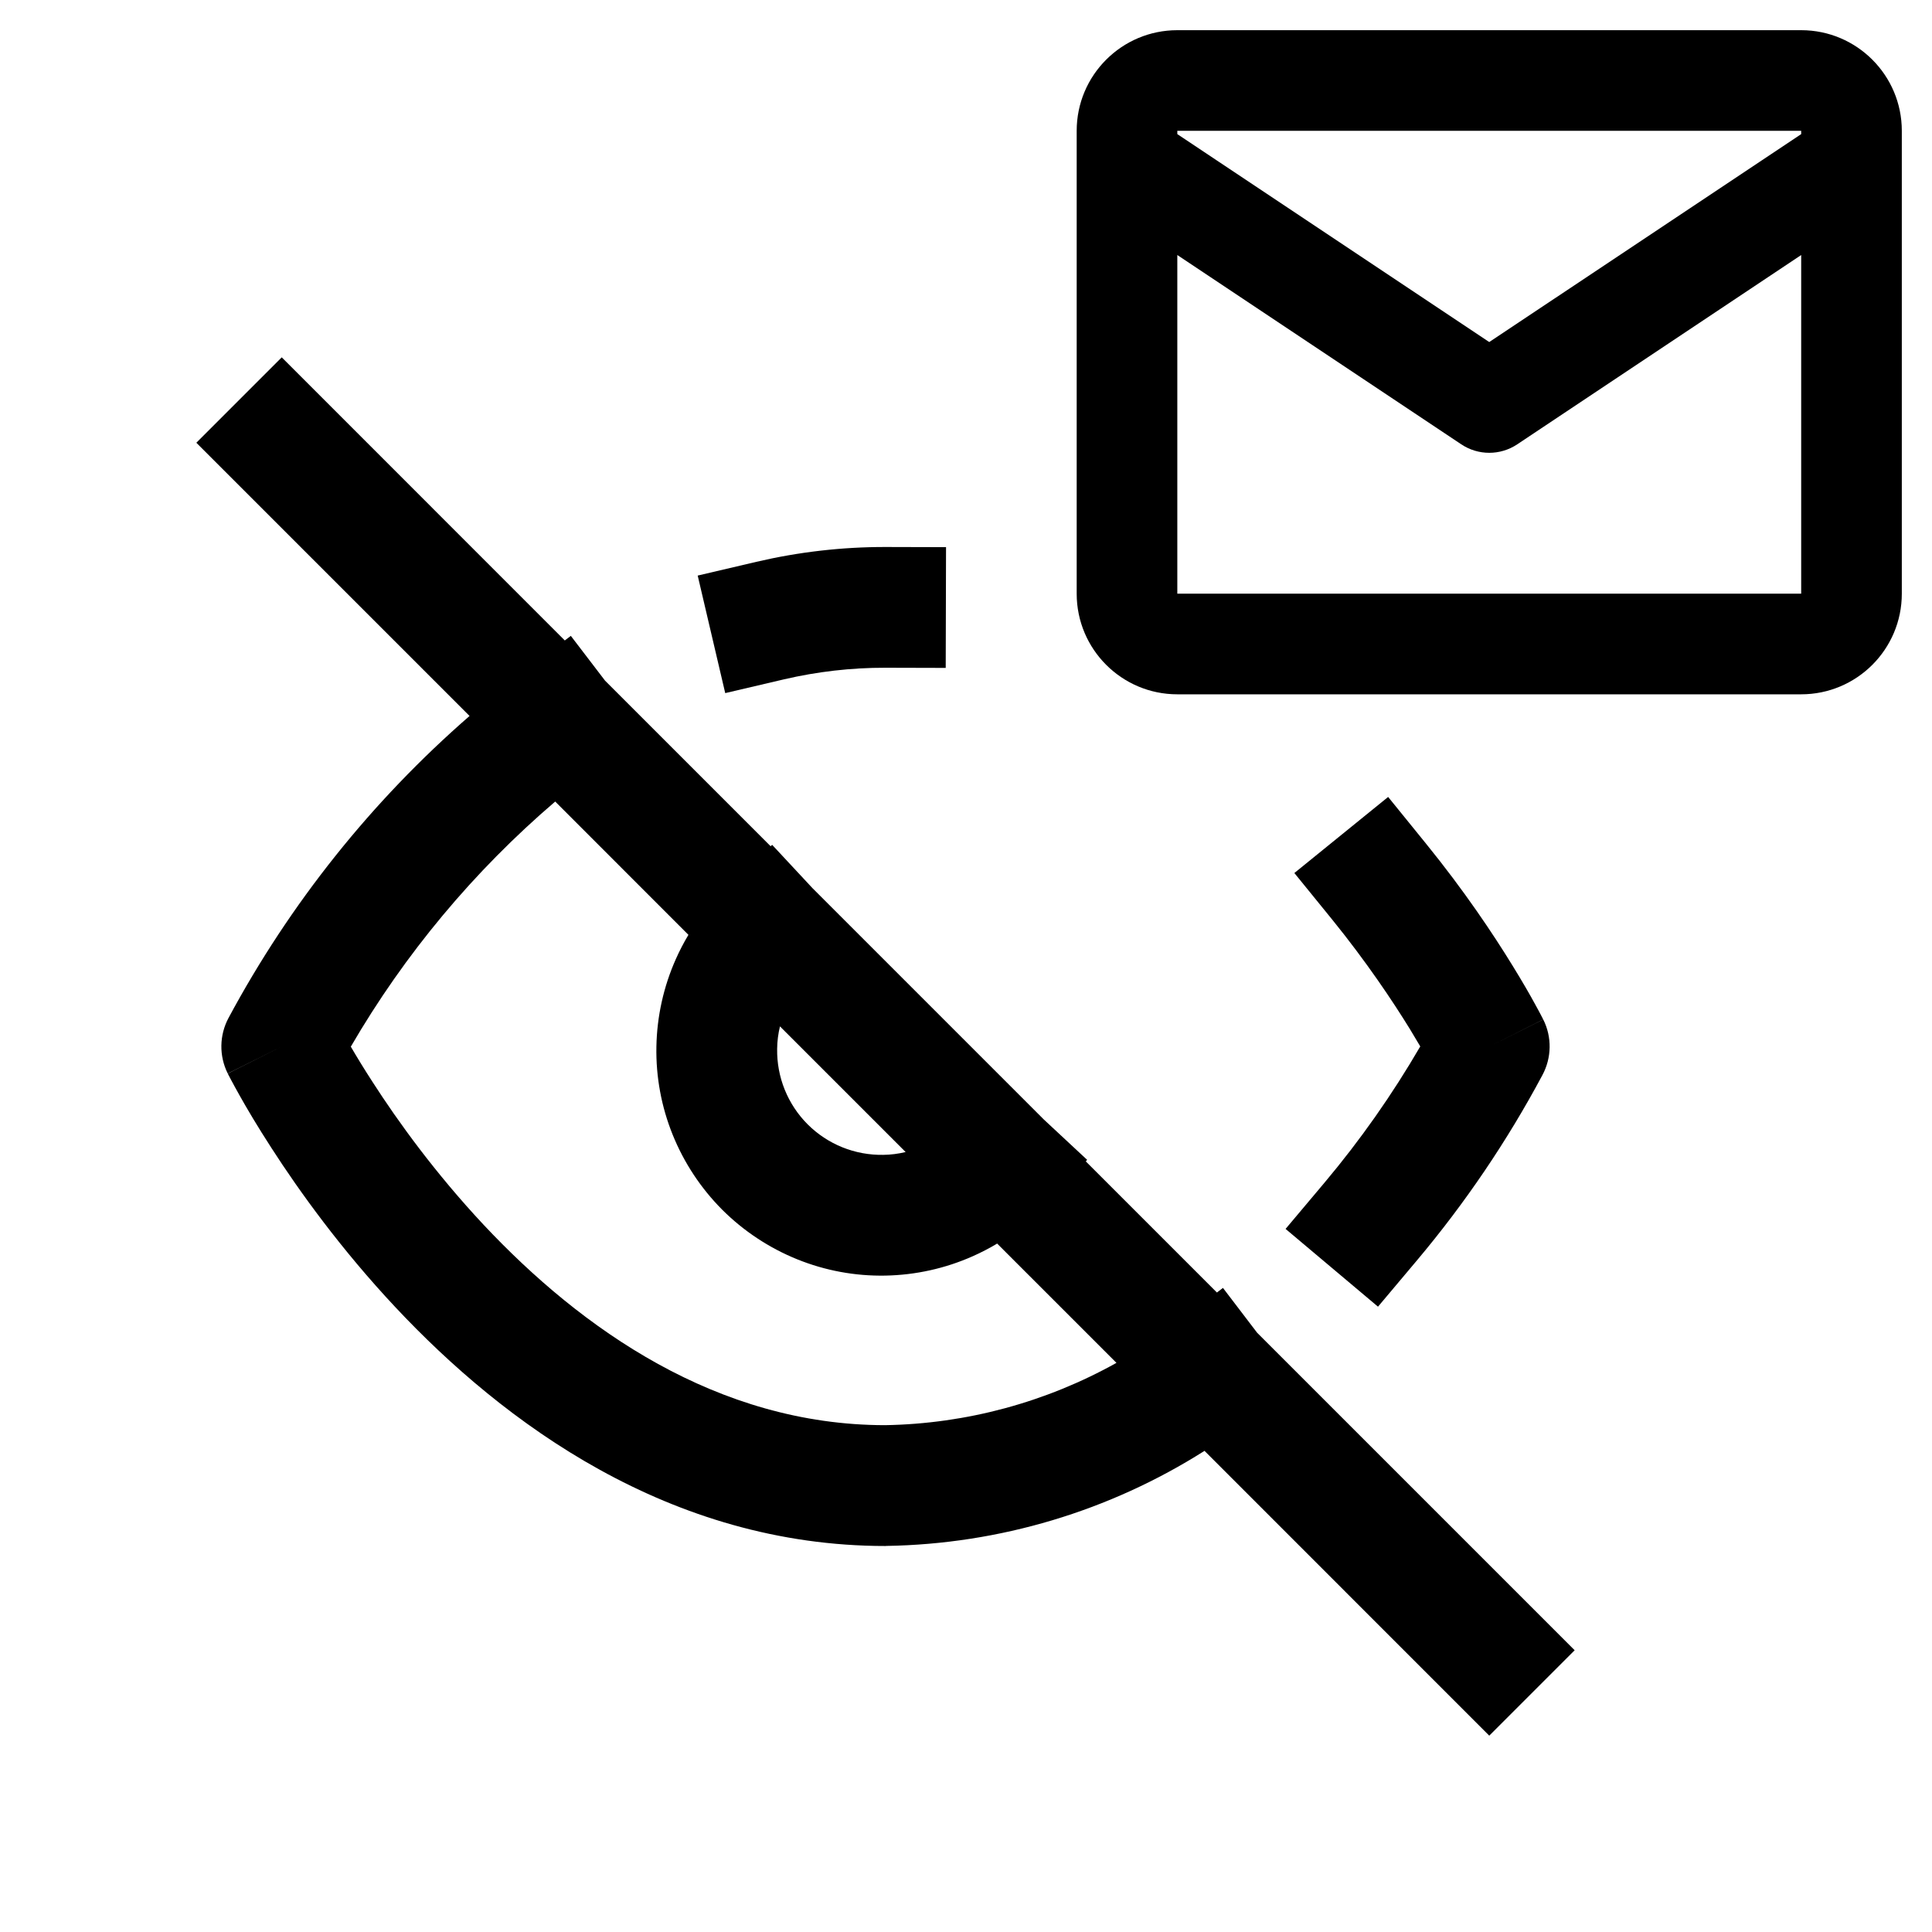 <svg width="24" height="24" viewBox="0 0 24 24" fill="none" xmlns="http://www.w3.org/2000/svg">
  <path fill-rule="evenodd" clip-rule="evenodd" d="M13.375 1.625C13.375 0.935 13.935 0.375 14.625 0.375H22.375C23.065 0.375 23.625 0.935 23.625 1.625V1.99C23.625 1.996 23.625 2.002 23.625 2.009V7.375C23.625 8.065 23.065 8.625 22.375 8.625H14.625C13.935 8.625 13.375 8.065 13.375 7.375V2.009C13.375 2.002 13.375 1.996 13.375 1.99V1.625ZM14.625 3.168V7.375H22.375V3.168L18.847 5.52C18.637 5.66 18.363 5.66 18.153 5.52L14.625 3.168ZM22.375 1.666V1.625L14.625 1.625V1.666L18.5 4.249L22.375 1.666Z" fill="currentColor"/>
  <path fill-rule="evenodd" clip-rule="evenodd" d="M3.5 4.439L7.016 7.956L7.091 7.899L7.516 8.455L9.573 10.512L9.592 10.495L10.094 11.034L12.966 13.906L13.505 14.408L13.488 14.427L15.117 16.056L15.192 15.999L15.616 16.555L19.561 20.5L18.5 21.561L14.963 18.023C13.783 18.771 12.417 19.181 11.012 19.204L11 19.205C8.314 19.205 6.255 17.671 4.913 16.24C4.236 15.518 3.718 14.798 3.371 14.259C3.196 13.989 3.063 13.763 2.973 13.602C2.928 13.522 2.893 13.457 2.869 13.412C2.857 13.389 2.848 13.371 2.841 13.359L2.833 13.343L2.831 13.338L2.83 13.337C2.83 13.337 2.829 13.335 3.5 13L2.829 13.335C2.72 13.117 2.724 12.86 2.839 12.645C3.603 11.222 4.618 9.951 5.833 8.894L2.439 5.5L3.5 4.439ZM6.897 9.957C5.886 10.822 5.027 11.851 4.358 13.002C4.429 13.124 4.52 13.274 4.631 13.445C4.943 13.93 5.407 14.573 6.007 15.214C7.222 16.509 8.91 17.702 10.994 17.704C12.006 17.687 12.993 17.419 13.869 16.93L12.387 15.448C12.291 15.506 12.19 15.558 12.087 15.604C11.744 15.757 11.374 15.839 10.998 15.846C10.623 15.853 10.25 15.784 9.902 15.643C9.554 15.502 9.238 15.293 8.972 15.028C8.707 14.762 8.498 14.446 8.357 14.098C8.216 13.75 8.147 13.377 8.154 13.002C8.161 12.626 8.243 12.256 8.396 11.913C8.442 11.81 8.494 11.709 8.552 11.613L6.897 9.957ZM9.689 12.75C9.667 12.841 9.655 12.934 9.654 13.028C9.651 13.202 9.683 13.375 9.748 13.536C9.813 13.697 9.91 13.844 10.033 13.967C10.156 14.09 10.303 14.187 10.464 14.252C10.625 14.317 10.798 14.349 10.972 14.346C11.066 14.345 11.159 14.333 11.25 14.311L9.689 12.75ZM10.998 8.295C10.574 8.294 10.152 8.343 9.739 8.439L9.009 8.61L8.667 7.15L9.397 6.979C9.923 6.856 10.462 6.794 11.002 6.795L11.752 6.797L11.748 8.297L10.998 8.295ZM17.244 9.9L17.716 10.482C18.188 11.063 18.548 11.602 18.791 11.998C18.913 12.196 19.006 12.358 19.069 12.474C19.101 12.531 19.125 12.577 19.142 12.609L19.162 12.648L19.168 12.659L19.17 12.662L19.17 12.664C19.17 12.664 19.171 12.665 18.5 13L19.171 12.665C19.28 12.882 19.276 13.139 19.161 13.354C18.723 14.174 18.2 14.946 17.601 15.658L17.118 16.232L15.97 15.266L16.453 14.692C16.898 14.163 17.296 13.596 17.643 12.999C17.605 12.934 17.562 12.862 17.514 12.783C17.297 12.431 16.974 11.948 16.552 11.427L16.079 10.845L17.244 9.9Z" fill="currentColor"/>
</svg>
